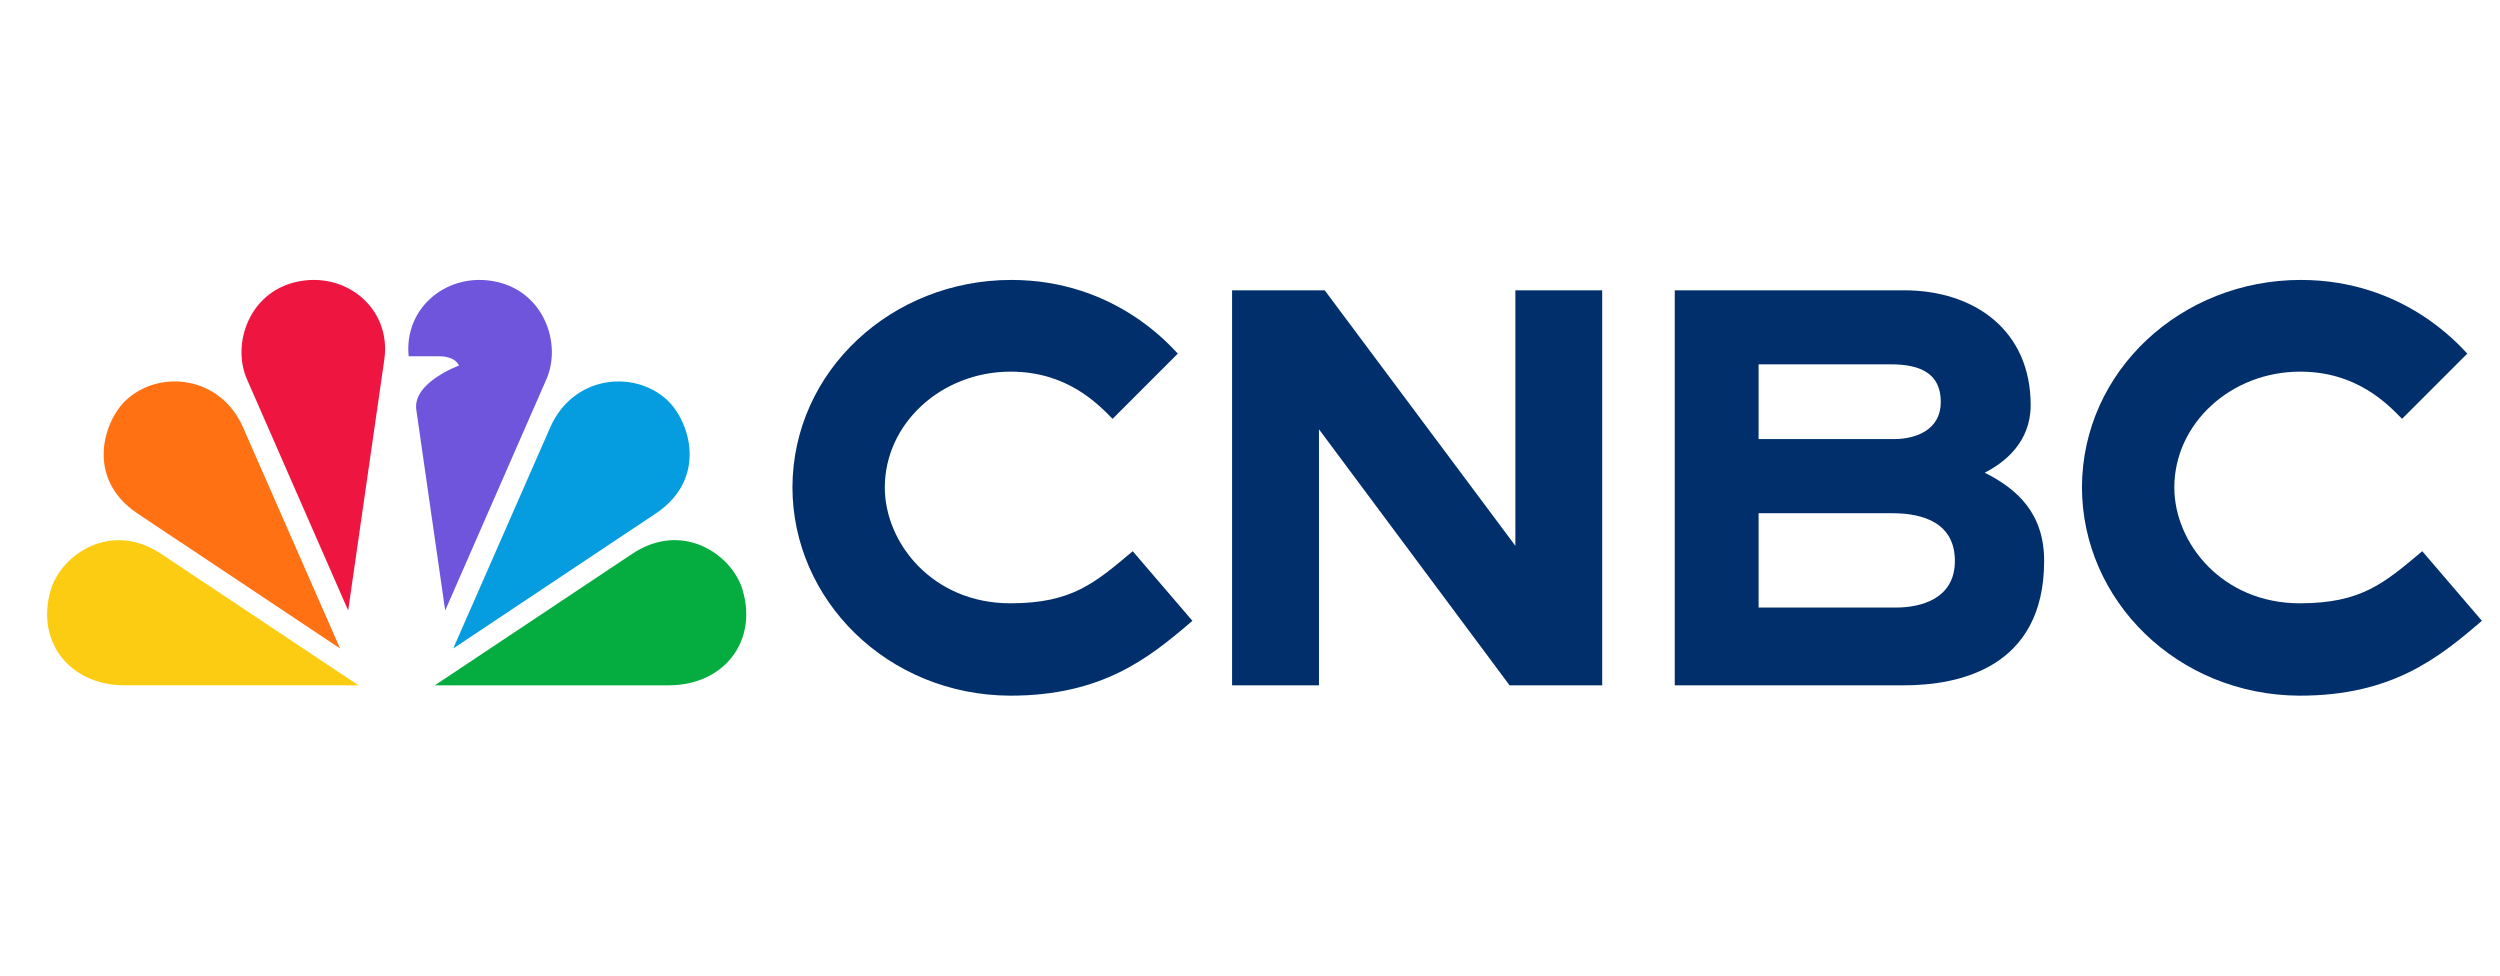 <svg width="41" height="16" viewBox="0 0 41 16" fill="none" xmlns="http://www.w3.org/2000/svg">
<g clip-path="url(#clip0_776_375)">
<g clip-path="url(#clip1_776_375)">
<path d="M8.96 6.222L7.301 10.012L6.827 6.718C6.767 6.271 7.528 5.995 7.528 5.995C7.458 5.839 7.218 5.843 7.218 5.843H6.702C6.621 5.033 7.356 4.444 8.149 4.623C8.93 4.798 9.214 5.646 8.96 6.222Z" fill="#6E55DC"/>
<path d="M5.879 11.239L2.644 9.084C1.82 8.534 1.005 9.095 0.833 9.673C0.579 10.527 1.149 11.239 2.043 11.239H5.879Z" fill="#FCCC12"/>
<path d="M6.303 5.896C6.422 5.059 5.672 4.44 4.861 4.623C4.081 4.798 3.797 5.646 4.051 6.222L5.71 10.012L6.303 5.894V5.896Z" fill="#EF1541"/>
<path d="M5.577 10.635L3.984 7.004C3.611 6.163 2.625 6.059 2.079 6.551C1.695 6.9 1.397 7.847 2.255 8.421L5.577 10.635Z" fill="#FF7112"/>
<path d="M10.968 11.239C11.863 11.239 12.432 10.527 12.178 9.673C12.005 9.093 11.191 8.533 10.367 9.084L7.132 11.239H10.968Z" fill="#05AC3F"/>
<path d="M10.755 8.421C11.613 7.847 11.316 6.9 10.931 6.551C10.386 6.059 9.399 6.163 9.026 7.004L7.433 10.635L10.755 8.421Z" fill="#069DE0"/>
<path d="M20.206 4.761H21.725L24.852 8.951V4.761H26.276V11.239H24.757L21.631 7.04V11.239H20.206V4.761Z" fill="#002F6C"/>
<path d="M33.524 9.199C33.524 10.96 32.113 11.239 31.231 11.239H27.466V4.761H31.227C32.38 4.761 33.303 5.417 33.303 6.644C33.303 7.252 32.875 7.587 32.549 7.752C33.083 8.021 33.524 8.417 33.524 9.199ZM28.841 5.975V7.201H31.06C31.426 7.201 31.829 7.047 31.829 6.593C31.829 6.138 31.515 5.975 31.009 5.975H28.841ZM32.06 9.199C32.06 8.578 31.543 8.417 31.038 8.417H28.841V9.964H31.091C31.502 9.964 32.06 9.822 32.06 9.201V9.199Z" fill="#002F6C"/>
<path d="M40.702 10.182C39.992 10.792 39.227 11.409 37.714 11.409C35.702 11.4 34.144 9.841 34.144 7.987C34.153 6.078 35.776 4.591 37.733 4.591C39.43 4.591 40.344 5.68 40.464 5.799L39.394 6.869C39.161 6.633 38.657 6.095 37.723 6.095C36.585 6.095 35.659 6.947 35.659 7.994C35.659 8.907 36.445 9.894 37.716 9.894C38.729 9.894 39.102 9.562 39.725 9.04L40.704 10.182H40.702Z" fill="#002F6C"/>
<path d="M19.555 10.182C18.844 10.792 18.079 11.409 16.566 11.409C14.555 11.4 12.996 9.841 12.996 7.987C13.005 6.078 14.628 4.591 16.585 4.591C18.282 4.591 19.197 5.68 19.316 5.799L18.246 6.869C18.013 6.633 17.509 6.095 16.575 6.095C15.437 6.095 14.511 6.947 14.511 7.994C14.511 8.907 15.297 9.894 16.568 9.894C17.581 9.894 17.954 9.562 18.577 9.04L19.556 10.182H19.555Z" fill="#002F6C"/>
</g>
</g>
<defs>
<clipPath id="clip0_776_375">
<rect width="40" height="16" fill="white" transform="translate(0.772)"/>
</clipPath>
<clipPath id="clip1_776_375">
<rect width="40" height="6.818" fill="white" transform="translate(0.772 4.591)"/>
</clipPath>
</defs>
</svg>
